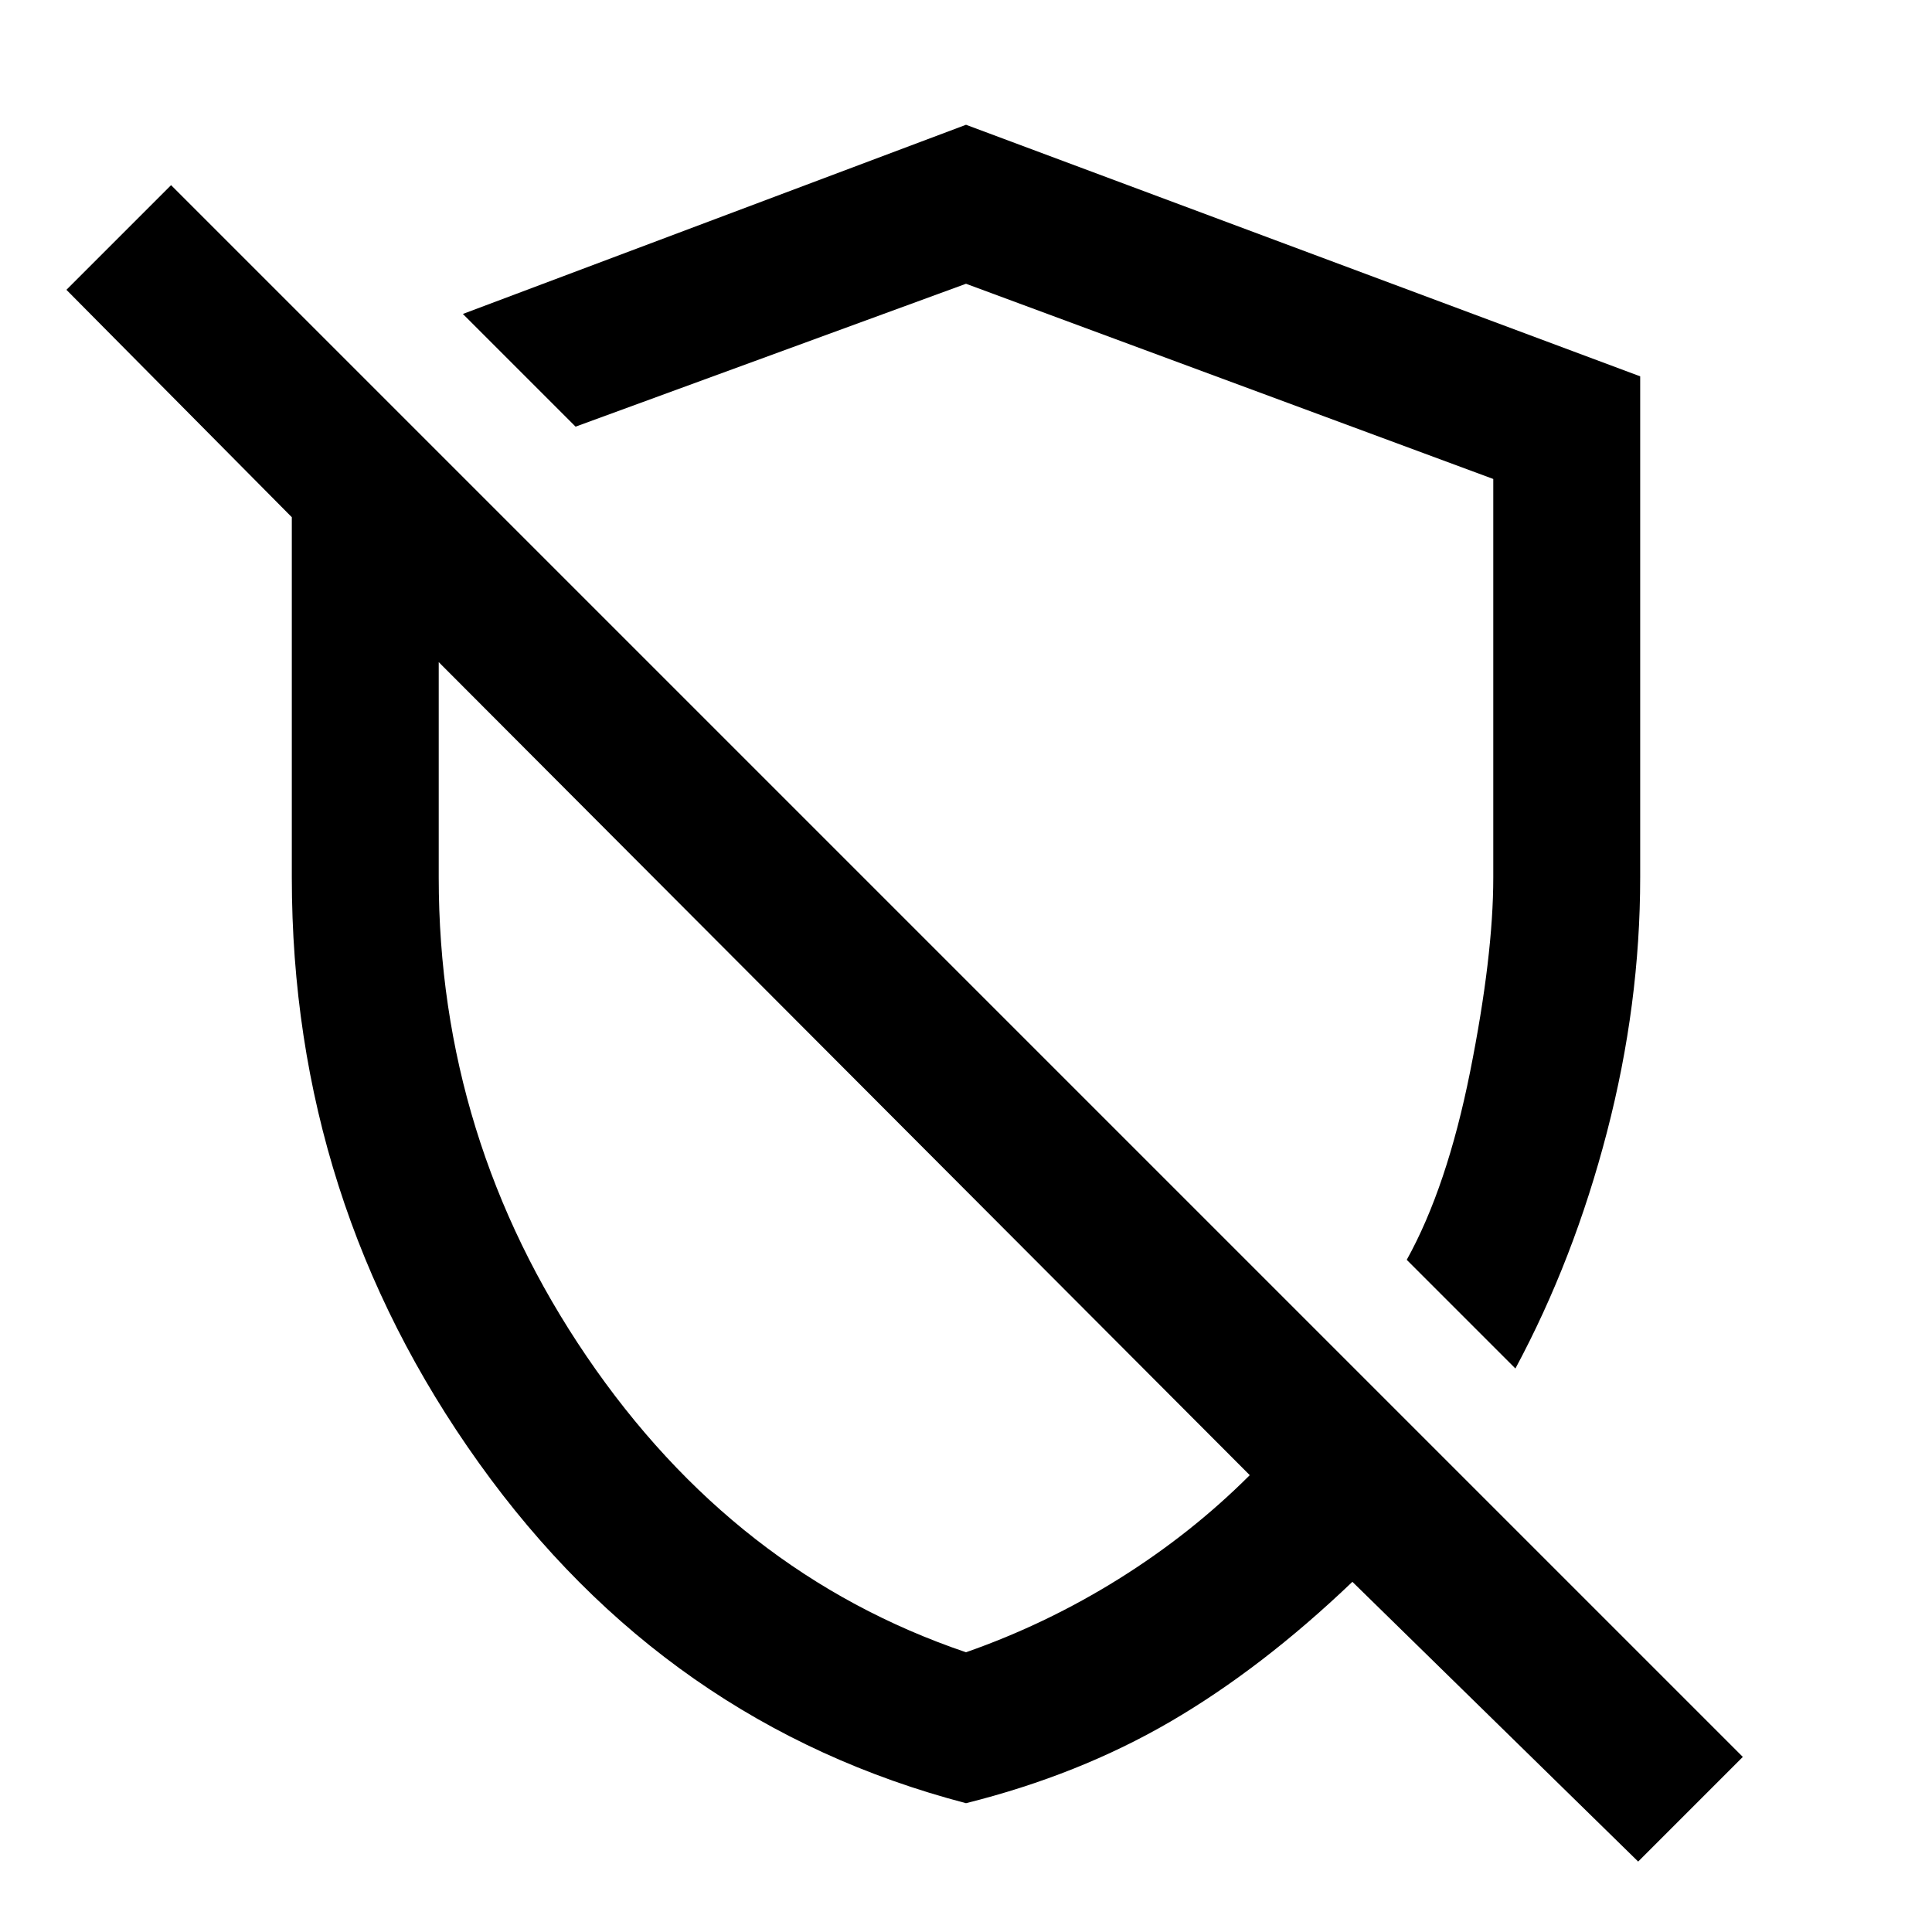 <svg xmlns="http://www.w3.org/2000/svg" height="48" width="48"><path d="m37.65 34-2.7-2.7q1-1.8 1.575-4.675T37.1 21.8v-9.9L24 7.05l-9.7 3.55-2.8-2.8L24 3.1l16.75 6.25V21.8q0 3.15-.825 6.325Q39.1 31.3 37.65 34Zm3.05 12.25-7.1-6.95q-2.25 2.15-4.525 3.475Q26.8 44.1 24 44.8q-7.45-1.95-12.1-8.45-4.65-6.5-4.65-14.55v-8.95L1.65 7.2l2.6-2.6L43.3 43.65Zm-19.6-19.6Zm3.75-5.55ZM24 41.05q2-.7 3.8-1.825 1.8-1.125 3.25-2.575L10.9 16.45v5.35q0 6.5 3.675 11.9T24 41.05Z"/></svg>